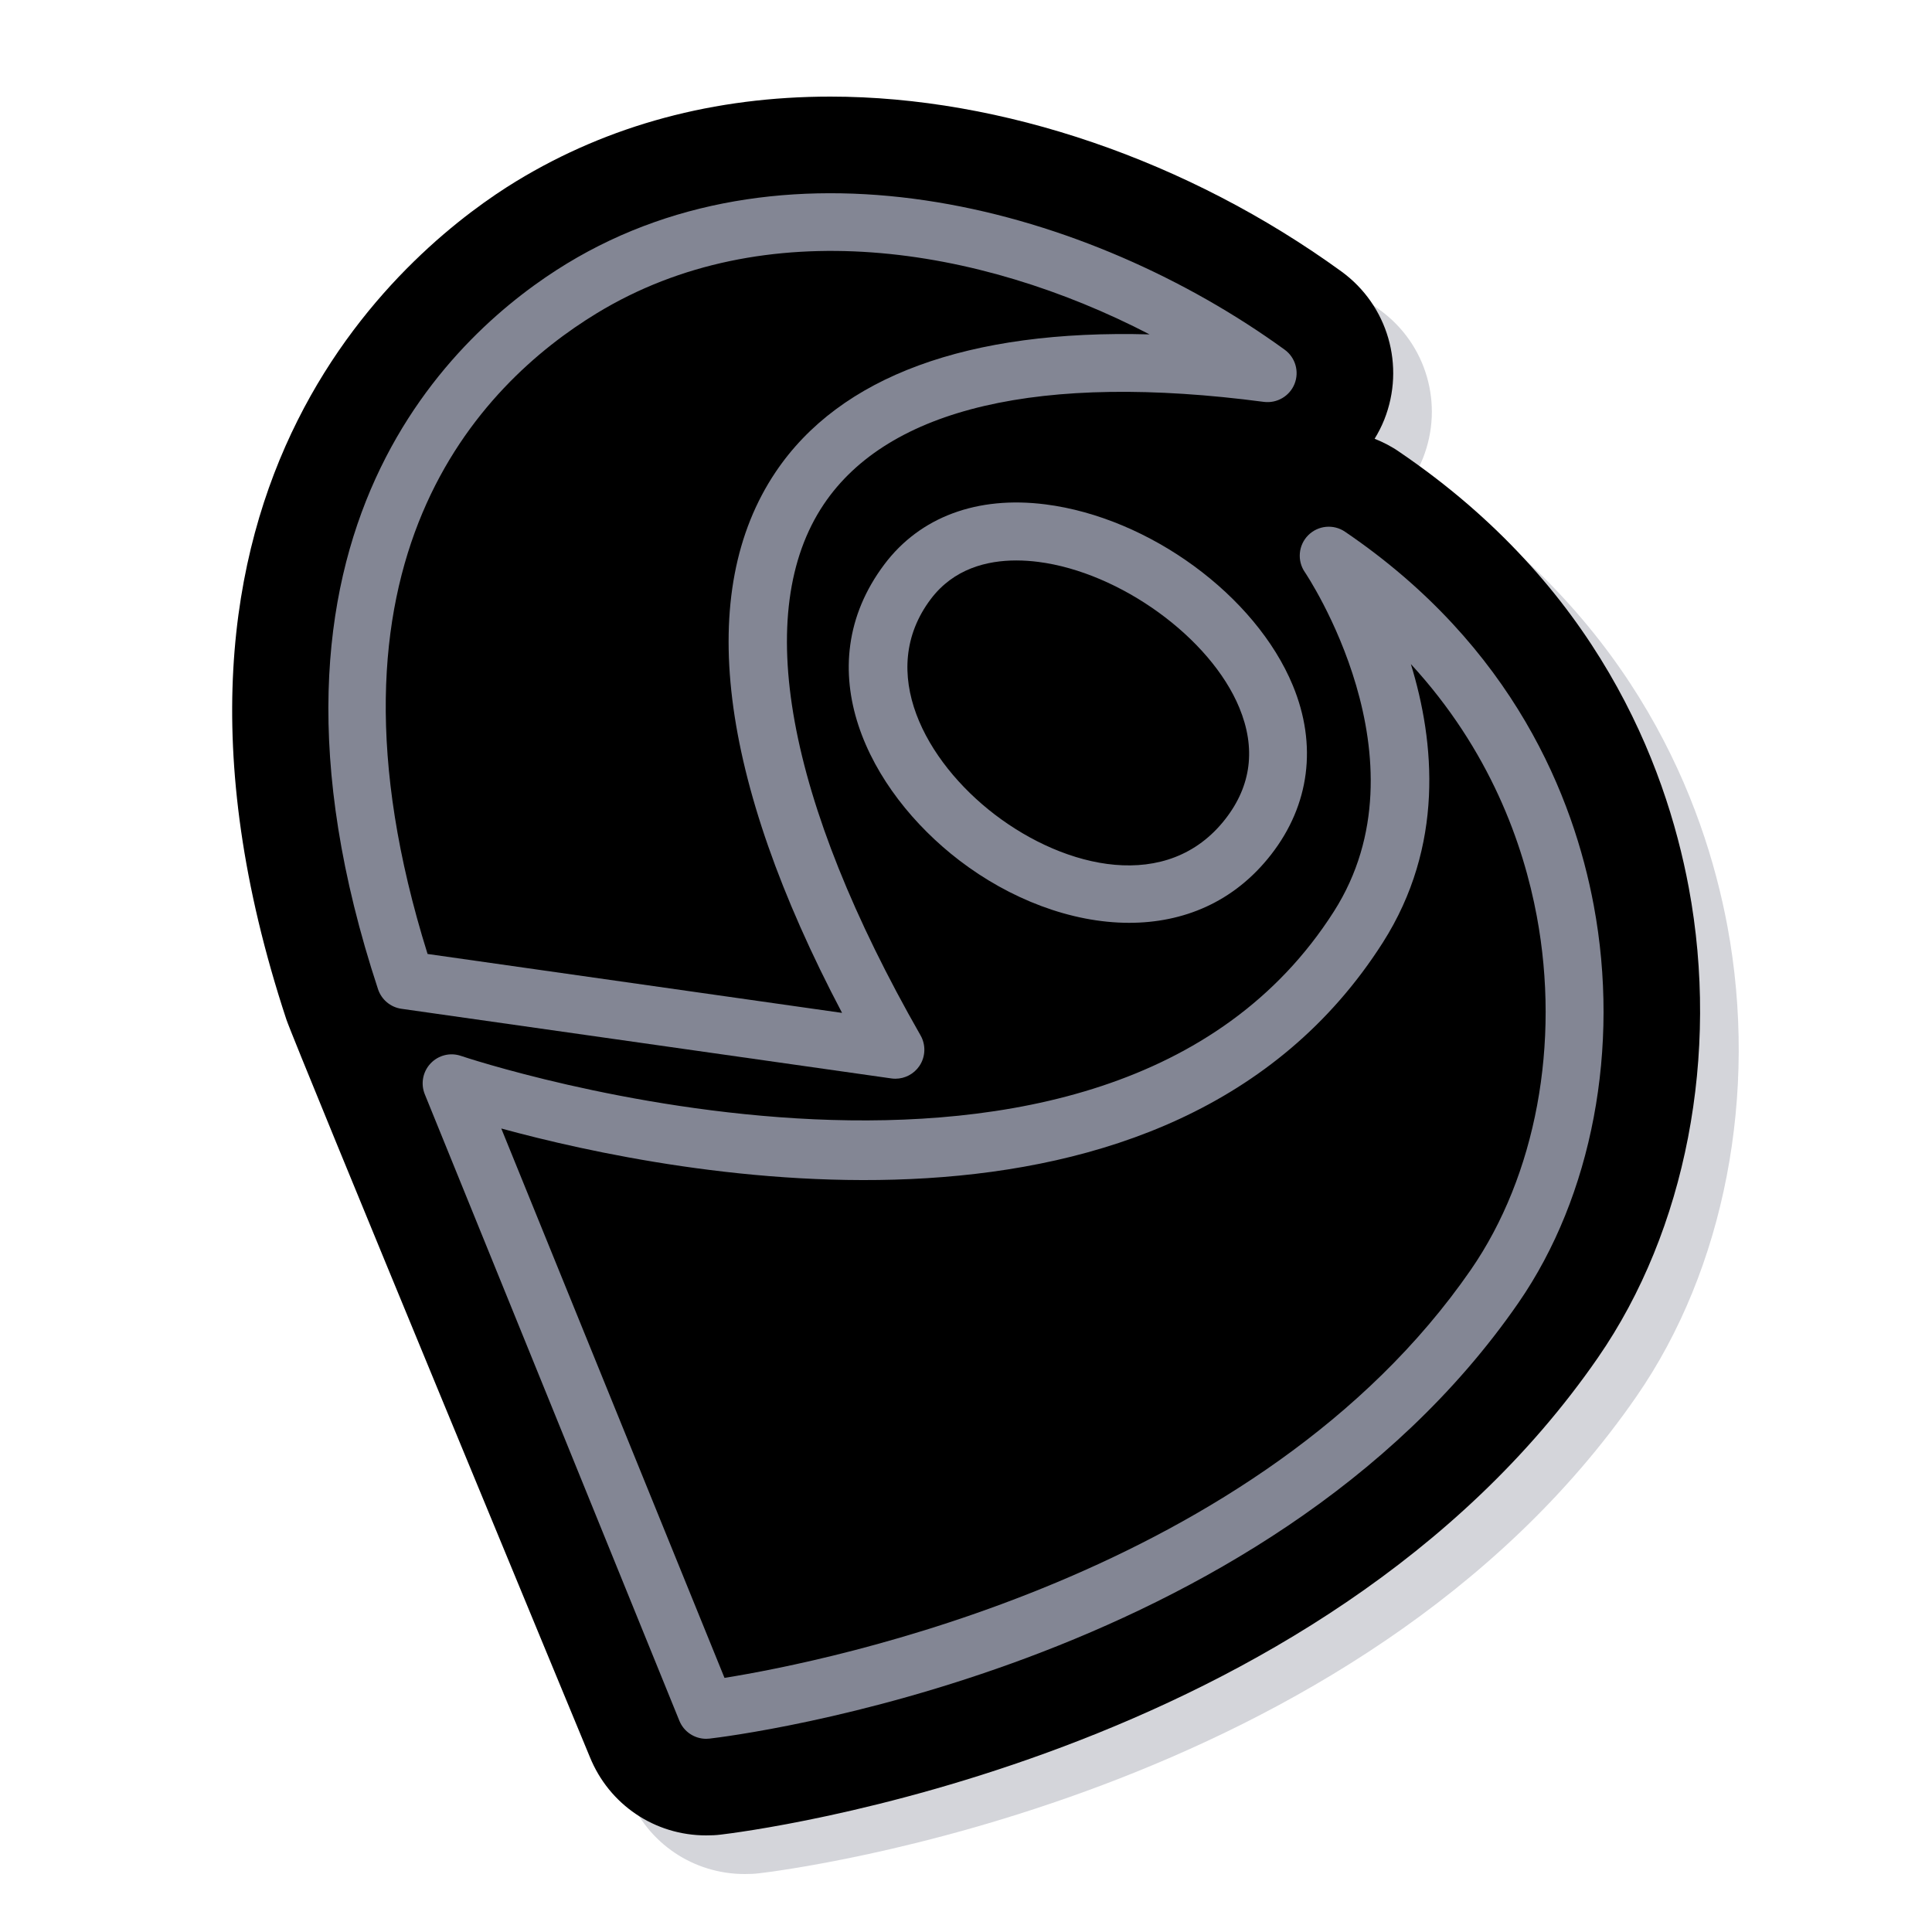 <svg xmlns="http://www.w3.org/2000/svg" xmlns:xlink="http://www.w3.org/1999/xlink" viewBox="0,0,256,256" width="50px" height="50px" fill-rule="nonzero"><g fill="none" fill-rule="nonzero" stroke="none" stroke-width="1" stroke-linecap="butt" stroke-linejoin="miter" stroke-miterlimit="10" stroke-dasharray="" stroke-dashoffset="0" font-family="none" font-weight="none" font-size="none" text-anchor="none" style="mix-blend-mode: normal"><g transform="scale(2.56,2.56)"><path d="M84.71,72.27c-14.43,20.89 -44.15,24.54 -45.41,24.69c-0.24,0.03 -0.5,0.04 -0.75,0.04c-2.66,0 -5.02,-1.59 -6.02,-4.06c0,0 -15.31,-36.96 -15.71,-38.18c-9.21,-27.93 6.79,-40.27 11.92,-43.39c4.77,-2.9 10.23,-4.37 16.24,-4.37c8.88,0 18.52,3.3 26.45,9.05c2.41,1.75 3.32,4.9 2.22,7.67c-0.14,0.35 -0.31,0.68 -0.5,0.99c0.45,0.18 0.88,0.4 1.28,0.68c10.19,6.92 13.77,16.08 14.98,22.55c1.61,8.64 -0.14,17.74 -4.7,24.33z" fill="#838694" opacity="0.35"></path><path d="M82.71,70.27c-14.43,20.89 -44.15,24.54 -45.41,24.69c-0.24,0.03 -0.5,0.04 -0.75,0.04c-2.66,0 -5.02,-1.59 -6.02,-4.06c0,0 -15.31,-36.96 -15.71,-38.18c-9.21,-27.93 6.79,-40.27 11.92,-43.39c4.77,-2.9 10.23,-4.37 16.24,-4.37c8.88,0 18.52,3.3 26.45,9.05c2.41,1.75 3.32,4.9 2.22,7.67c-0.14,0.35 -0.31,0.68 -0.5,0.99c0.45,0.18 0.88,0.4 1.28,0.68c10.19,6.92 13.77,16.08 14.98,22.55c1.61,8.64 -0.14,17.74 -4.7,24.33z" fill="#000000"></path><path d="M36.553,88.5l-13.176,-32.426c0,0 34.293,11.747 46.93,-8.091c5.626,-8.831 -1.534,-19.22 -1.534,-19.22c14.846,10.083 15.263,28.157 8.59,37.814c-12.931,18.714 -40.81,21.923 -40.81,21.923z" fill="#000000"></path><path d="M46.978,30.108c6.034,-8.014 24.598,4.243 17.636,13.199c-6.962,8.956 -24.361,-4.267 -17.636,-13.199z" fill="#000000"></path><path d="M20.991,50.729c-6.324,-19.18 0.374,-30.476 9.127,-35.803c10.387,-6.321 24.846,-3.338 35.494,4.387c-26.864,-3.541 -33.109,10.8 -19.268,35.021z" fill="#000000"></path><path d="M36.552,90c-0.604,0 -1.158,-0.365 -1.389,-0.936l-13.176,-32.426c-0.221,-0.544 -0.104,-1.168 0.3,-1.595c0.403,-0.428 1.019,-0.581 1.576,-0.389c0.331,0.112 33.327,11.127 45.18,-7.478c5.013,-7.869 -1.44,-17.469 -1.506,-17.564c-0.407,-0.595 -0.334,-1.396 0.174,-1.907c0.51,-0.511 1.309,-0.589 1.905,-0.184c8.768,5.956 11.841,13.803 12.875,19.336c1.376,7.362 -0.08,15.053 -3.894,20.572c-13.166,19.054 -40.707,22.426 -41.873,22.561c-0.057,0.007 -0.115,0.01 -0.172,0.01zM25.946,58.411l11.554,28.436c5.26,-0.842 27.687,-5.287 38.629,-21.122c3.369,-4.876 4.645,-11.723 3.413,-18.315c-0.693,-3.708 -2.409,-8.574 -6.516,-13.038c1.241,4.04 1.738,9.407 -1.453,14.417c-10.993,17.253 -36.719,12.056 -45.627,9.622z" fill="#838694"></path><path d="M58.451,47.765c-3.024,0.001 -6.203,-1.247 -8.788,-3.225c-4.715,-3.607 -7.942,-9.944 -3.884,-15.334v0c1.844,-2.449 4.804,-3.551 8.339,-3.099c5.373,0.686 10.876,4.718 12.801,9.379c1.269,3.073 0.871,6.178 -1.122,8.741c-1.935,2.491 -4.576,3.538 -7.346,3.538zM52.604,29.009c-1.517,0 -3.242,0.426 -4.429,2.002v0c-2.828,3.755 -0.266,8.41 3.311,11.146c3.662,2.801 8.96,4.07 11.944,0.229c1.34,-1.725 1.582,-3.66 0.717,-5.755c-1.495,-3.62 -6.164,-7.006 -10.408,-7.548c-0.355,-0.045 -0.738,-0.074 -1.135,-0.074zM46.978,30.108h0.01z" fill="#838694"></path><path d="M46.345,55.834c-0.07,0 -0.141,-0.005 -0.211,-0.015l-25.354,-3.604c-0.565,-0.08 -1.035,-0.474 -1.214,-1.016c-7.833,-23.762 4.225,-34.179 9.772,-37.554c11.652,-7.09 27.056,-2.872 37.155,4.454c0.556,0.402 0.767,1.132 0.513,1.77c-0.254,0.637 -0.915,1.019 -1.589,0.932c-11.549,-1.522 -19.428,0.312 -22.781,5.305c-3.726,5.549 -1.946,15.31 5.011,27.484c0.284,0.497 0.26,1.113 -0.061,1.587c-0.282,0.414 -0.749,0.657 -1.241,0.657zM22.131,49.377l21.454,3.05c-6.404,-12.155 -7.601,-21.798 -3.44,-27.993c3.33,-4.958 9.967,-7.385 19.357,-7.126c-8.84,-4.583 -19.948,-6.366 -28.604,-1.1c-6.044,3.678 -15.124,12.849 -8.767,33.169z" fill="#838694"></path></g></g></svg>